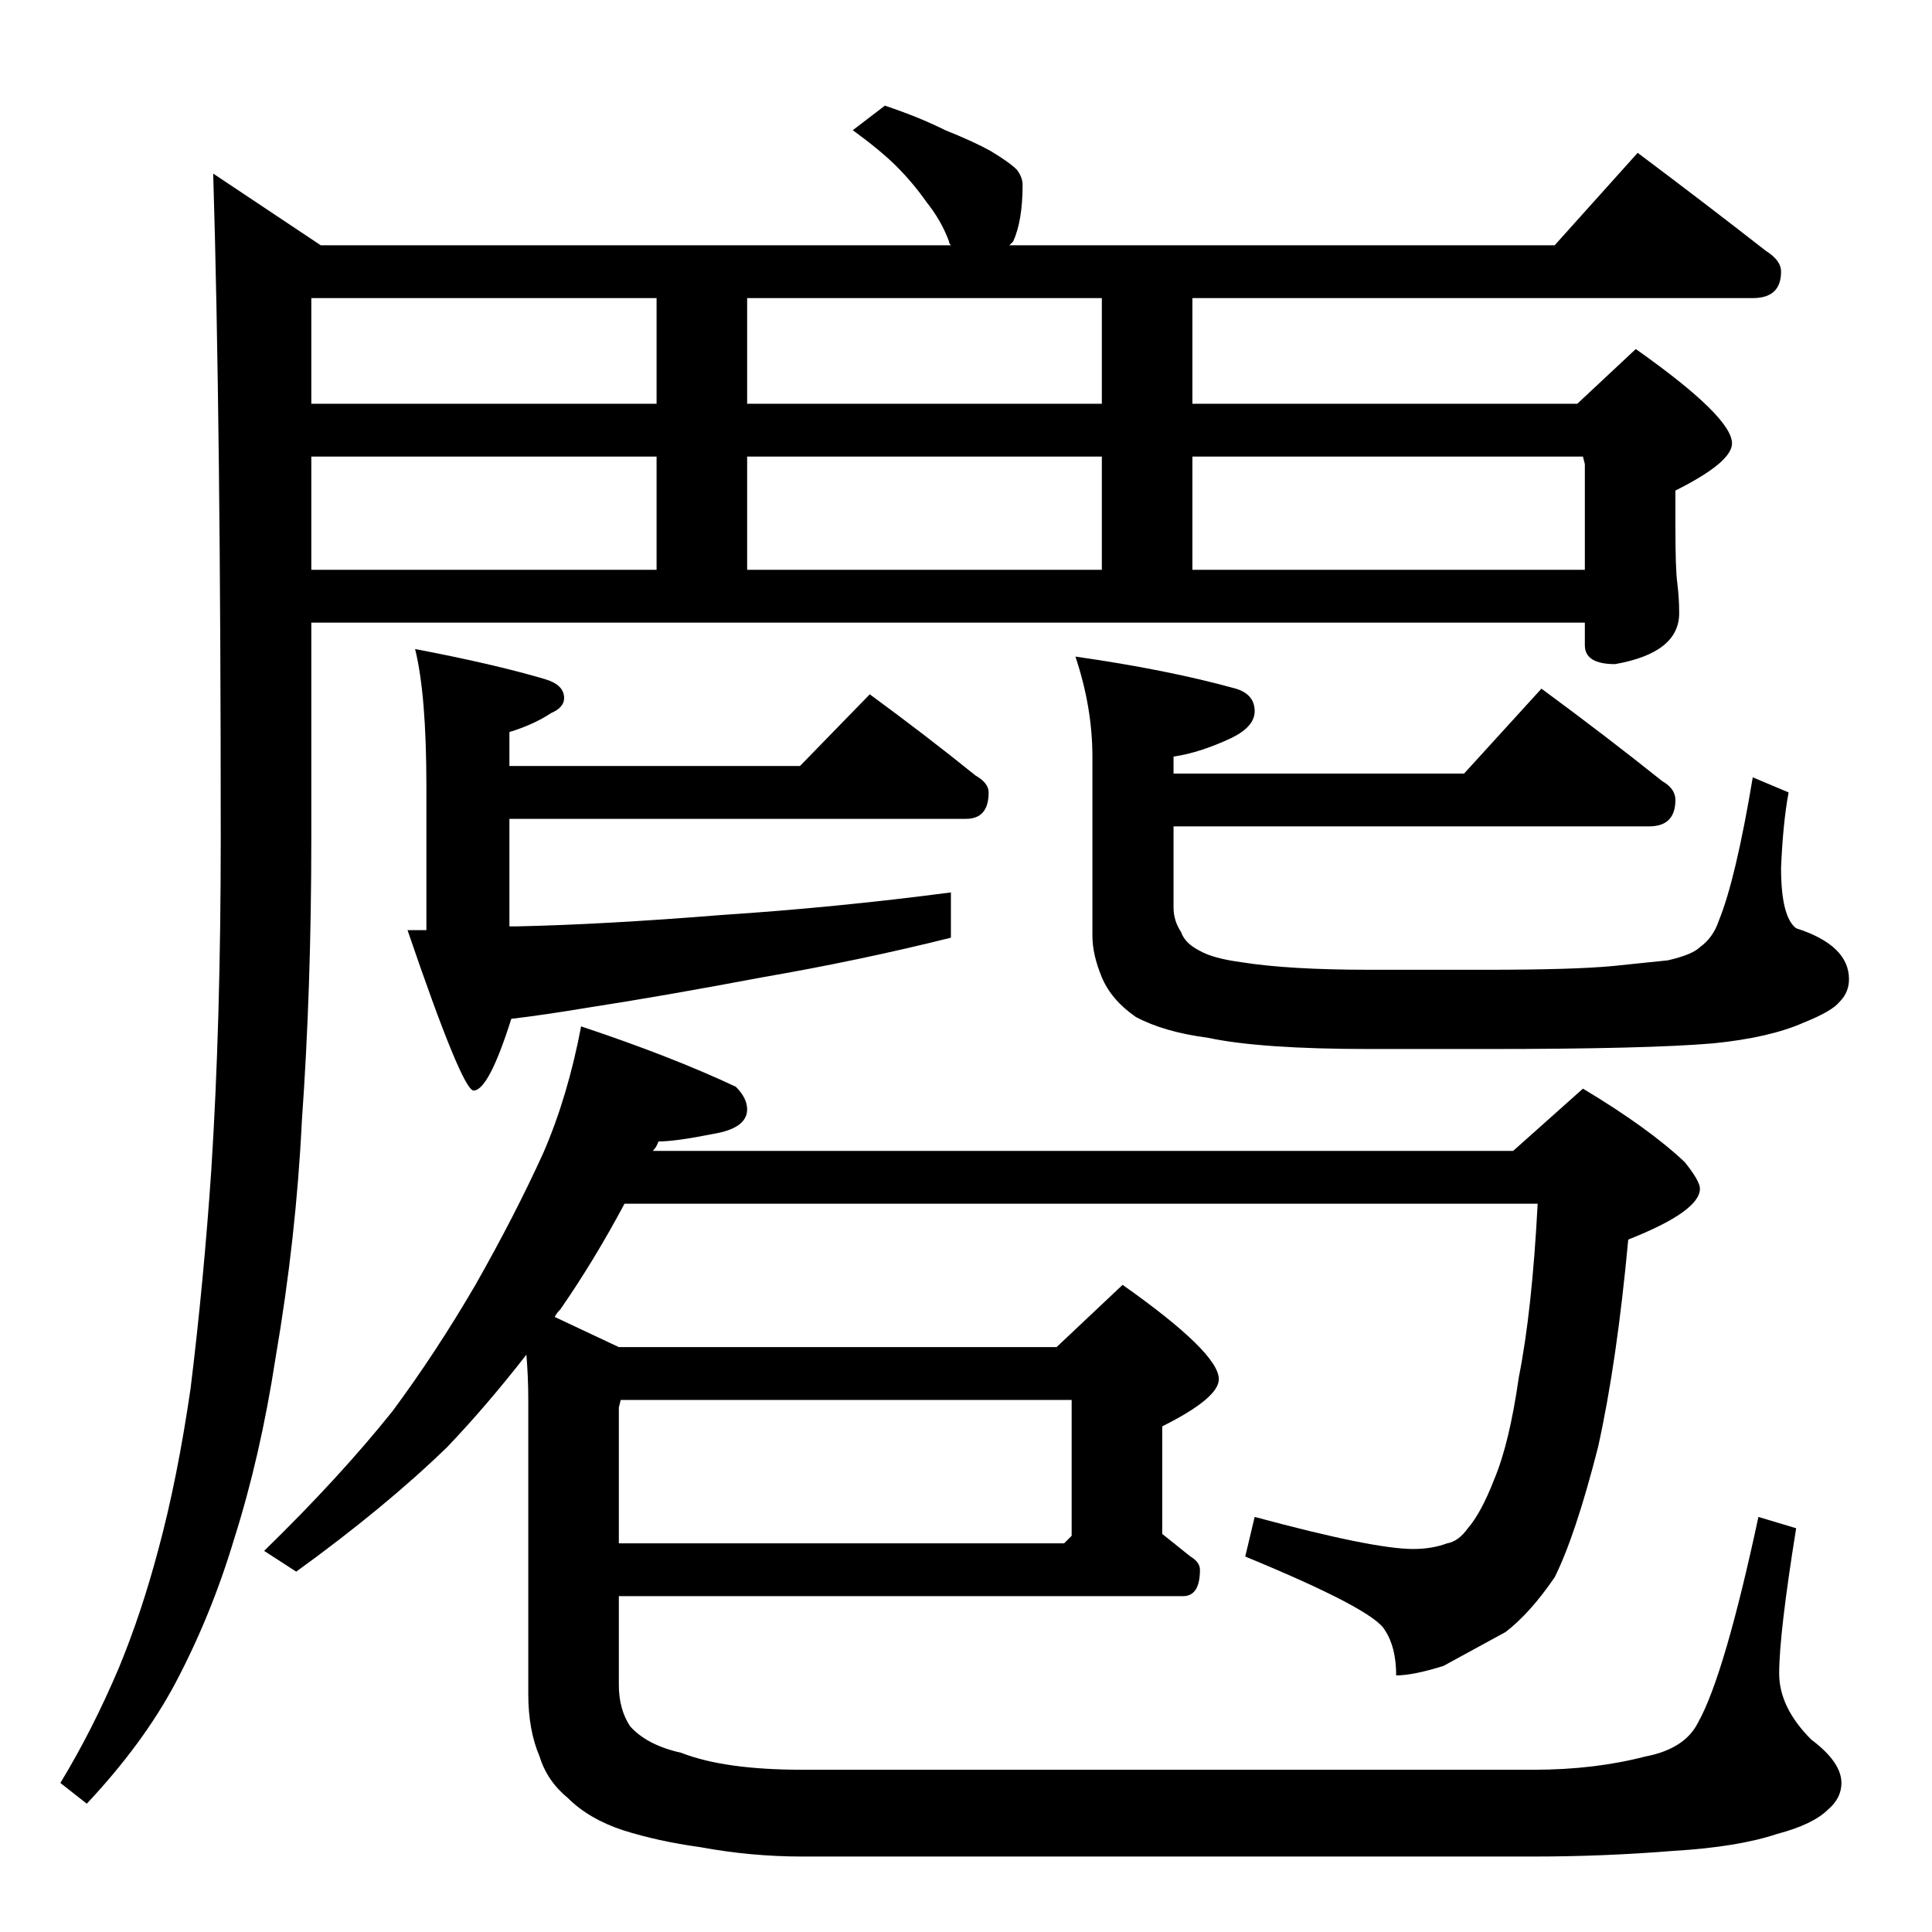 <?xml version="1.0" standalone="no"?>
<!DOCTYPE svg PUBLIC "-//W3C//DTD SVG 1.1//EN" "http://www.w3.org/Graphics/SVG/1.1/DTD/svg11.dtd" >
<svg xmlns="http://www.w3.org/2000/svg" xmlns:xlink="http://www.w3.org/1999/xlink" version="1.1" viewBox="0 -204 1024 1024">
  <g transform="matrix(1 0 0 -1 0 820)">
   <path fill="currentColor"
d="M469 968q18 -6 32 -13q15 -6 24 -11q10 -6 14 -10q3 -4 3 -8q0 -19 -5 -30l-2 -2h289l44 49q36 -27 68 -52q8 -5 8 -11q0 -14 -15 -14h-297v-56h204l31 29q51 -36 51 -50q0 -10 -30 -25v-19q0 -23 1 -30q1 -8 1 -16q0 -21 -34 -27q-16 0 -16 10v12h-675v-114
q0 -80 -5 -150q-3 -62 -14 -126q-8 -52 -22 -96q-12 -40 -31 -76q-17 -32 -47 -64l-14 11q17 28 31 61q12 29 21 63q10 37 17 85q7 57 11 116q5 78 5 176q0 220 -4 352l57 -38h334q-1 1 -1 2q-4 11 -12 21q-7 10 -16 19q-8 8 -23 19zM165 722h183v60h-183v-60zM396 722h188
v60h-188v-60zM632 722h208v56l-1 4h-207v-60zM165 810h183v56h-183v-56zM396 810h188v56h-188v-56zM220 680q42 -8 69 -16q10 -3 10 -10q0 -5 -7 -8q-9 -6 -22 -10v-18h154l37 38q30 -22 56 -43q7 -4 7 -9q0 -14 -12 -14h-242v-57h4q46 1 108 6q61 4 122 12v-24
q-48 -12 -100 -21q-53 -10 -92 -16q-24 -4 -41 -6q-12 -38 -20 -38q-6 0 -35 85h10v76q0 49 -6 73zM817 659q34 -25 64 -49q7 -4 7 -10q0 -14 -14 -14h-252v-43q0 -7 4 -13q2 -6 10 -10q7 -4 22 -6q25 -4 68 -4h62q46 0 67 2l29 3q13 3 17 7q7 5 10 14q9 22 18 76l19 -8
q-3 -16 -4 -40q0 -26 8 -32q28 -9 28 -27q0 -7 -5 -12q-4 -5 -19 -11q-18 -8 -48 -11q-35 -3 -120 -3h-62q-58 0 -86 6q-23 3 -38 11q-13 9 -18 21t-5 22v95q0 26 -9 53q49 -7 85 -17q10 -3 10 -12q0 -8 -12 -14q-17 -8 -31 -10v-9h154zM308 480q48 -16 82 -32q6 -6 6 -12
q0 -10 -18 -13q-20 -4 -29 -4q-1 -3 -3 -5h456l37 33q35 -21 54 -39q8 -10 8 -14q0 -12 -38 -27q-6 -65 -16 -110q-12 -47 -23 -69q-13 -19 -26 -29l-33 -18q-16 -5 -25 -5q0 15 -6 24q-6 11 -74 39l5 21q63 -17 84 -17q10 0 18 3q6 1 11 8q7 8 14 26q8 19 13 54q7 35 10 92
h-484q-16 -30 -34 -56q-2 -2 -3 -4l34 -16h232l35 33q51 -36 51 -50q0 -10 -30 -25v-57l15 -12q5 -3 5 -7q0 -14 -9 -14h-299v-47q0 -13 6 -22q9 -10 27 -14q23 -9 64 -9h388q32 0 59 7q21 4 28 18q14 25 32 109l20 -6q-9 -56 -9 -77q0 -18 17 -35q16 -12 16 -23
q0 -8 -7 -14q-8 -8 -27 -13q-21 -7 -55 -9q-37 -3 -74 -3h-388q-27 0 -54 5q-22 3 -41 9q-18 6 -29 17q-11 9 -15 22q-6 14 -6 33v156q0 12 -1 24q-21 -27 -42 -49q-33 -32 -80 -66l-17 11q40 39 68 74q23 31 44 67q21 37 36 70q13 30 20 67zM329 282l-1 -4v-72h236l4 4v72
h-239z" />
  </g>

</svg>
